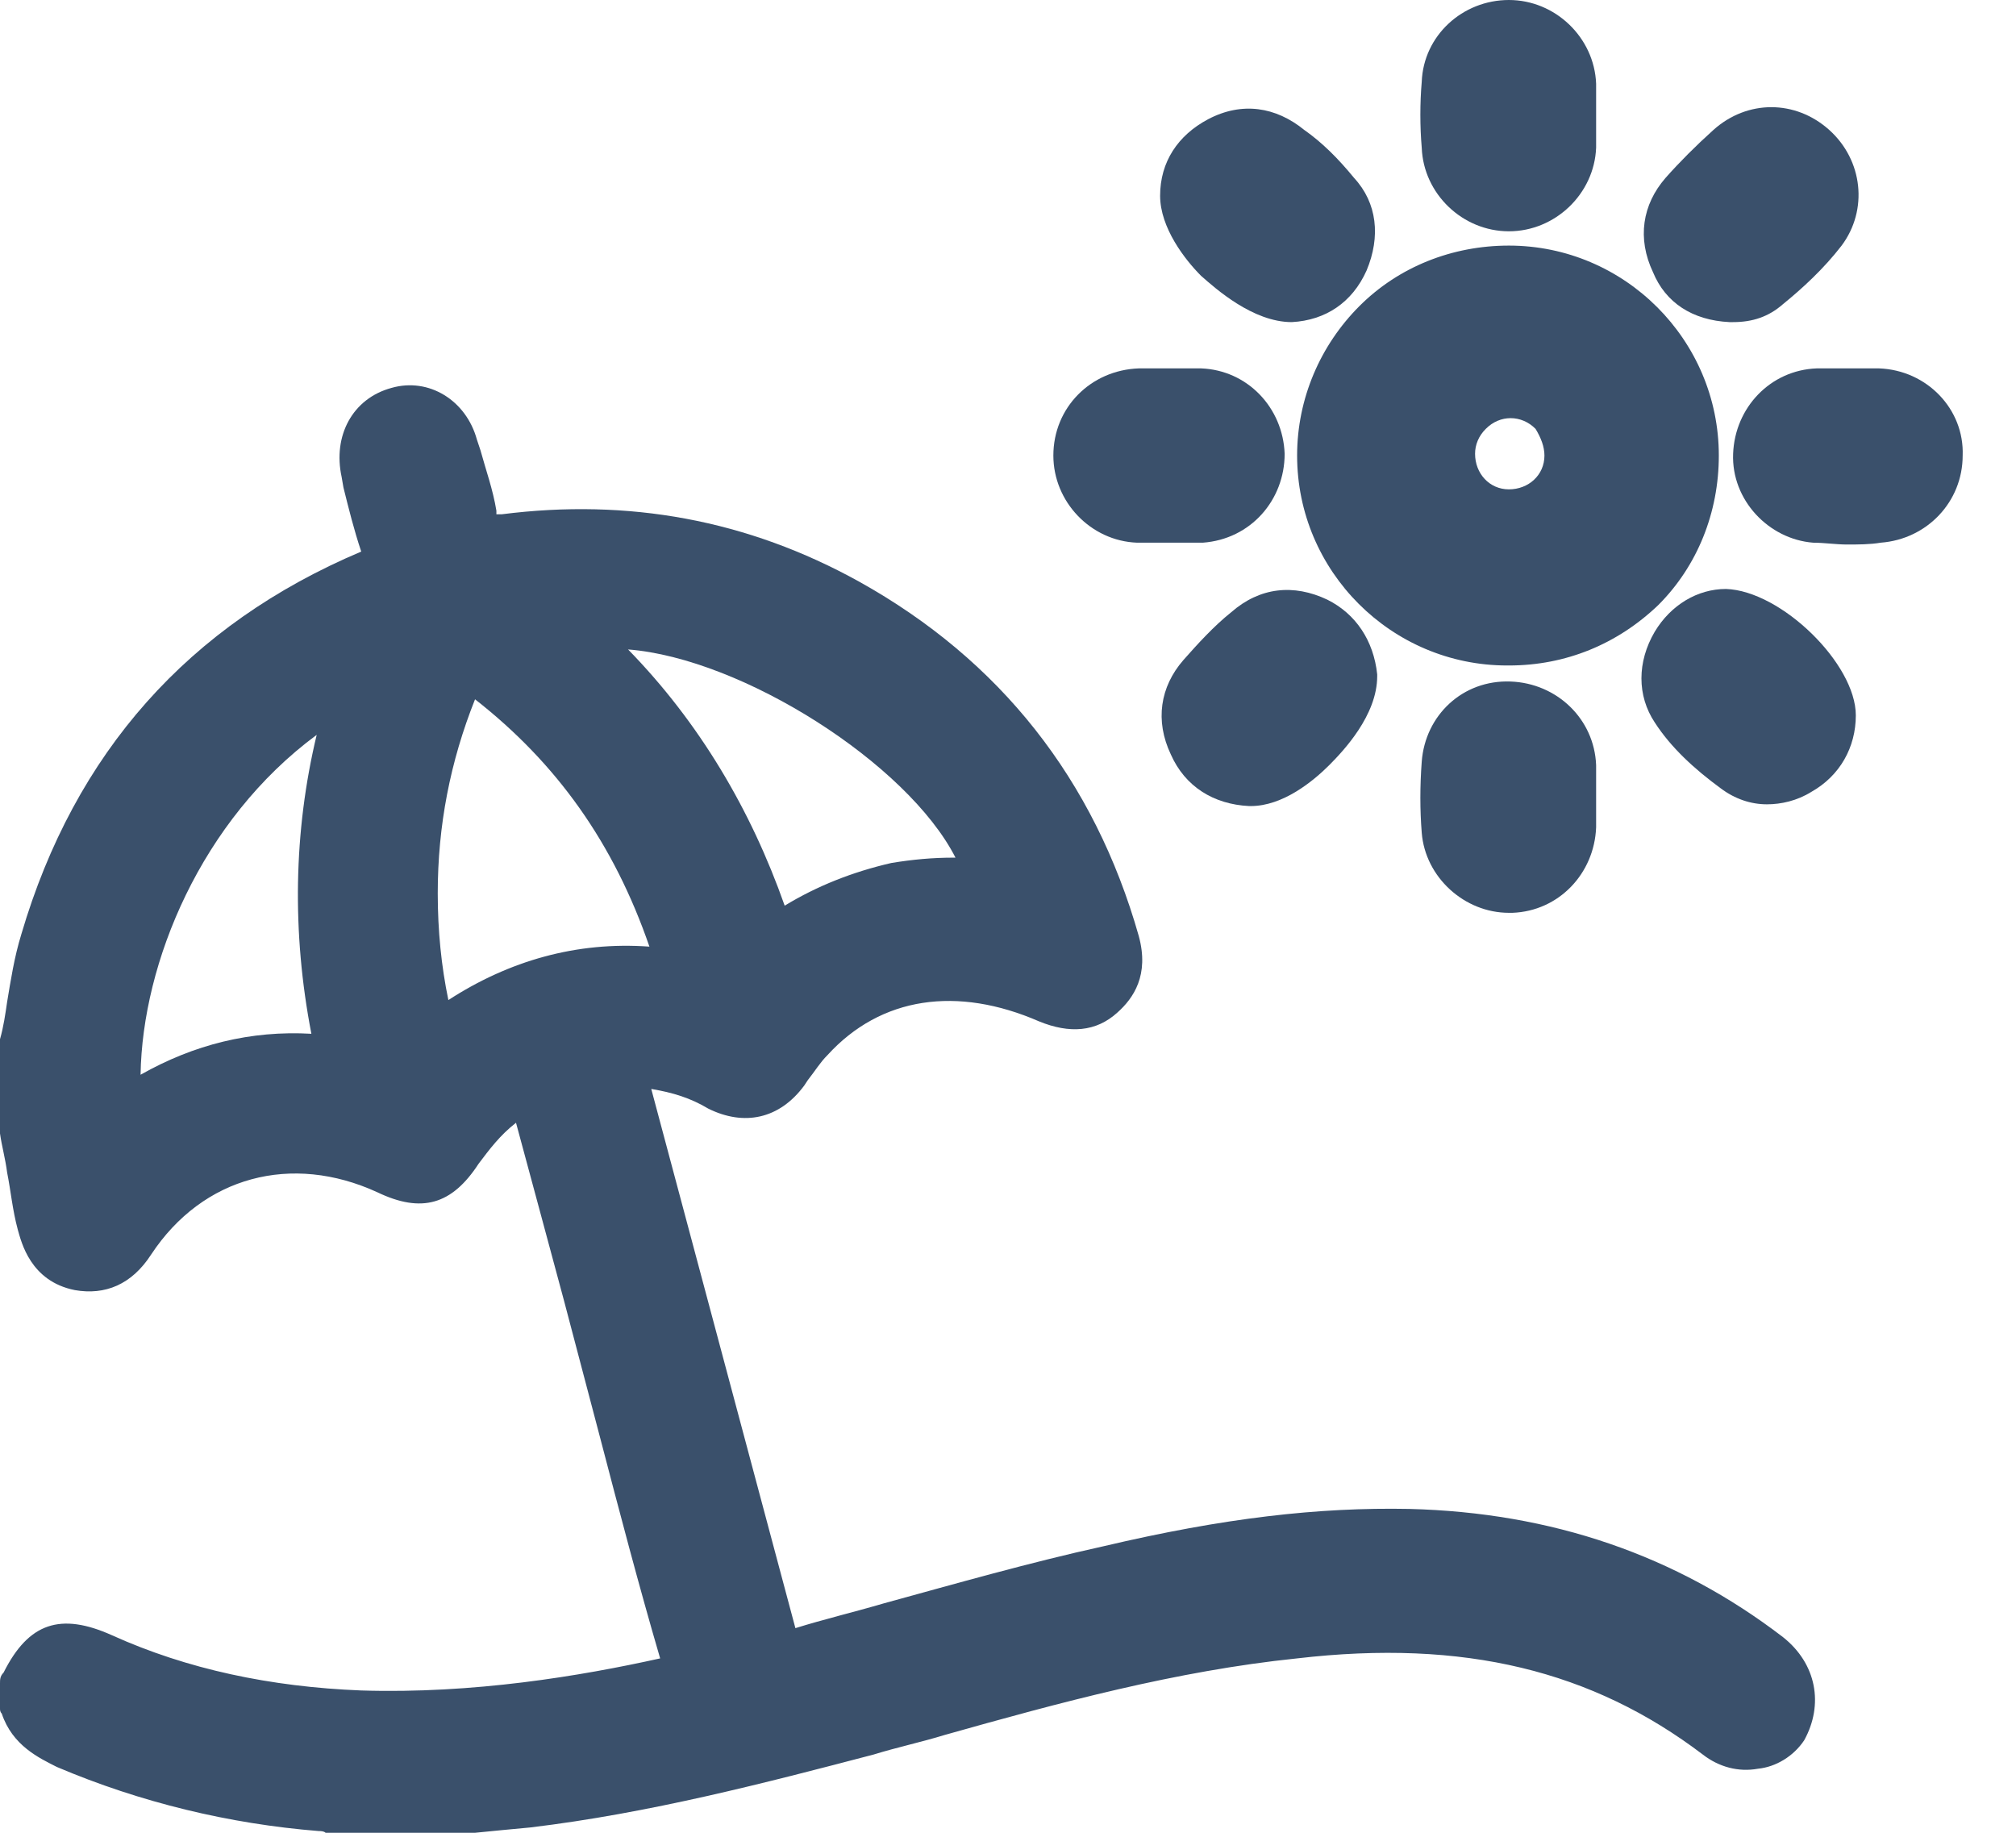 <svg width="22" height="20" viewBox="0 0 22 20" fill="none" xmlns="http://www.w3.org/2000/svg">
<path d="M19.456 17.864C18.291 16.971 16.932 16.505 15.379 16.466C14.388 16.447 13.359 16.563 12.039 16.874C11.243 17.049 10.427 17.282 9.65 17.495C9.32 17.592 8.99 17.67 8.68 17.767C8.155 15.806 7.631 13.845 7.107 11.883C7.34 11.922 7.534 11.981 7.728 12.097C8.117 12.291 8.505 12.214 8.777 11.845L8.816 11.786C8.893 11.689 8.951 11.592 9.029 11.515C9.612 10.874 10.447 10.757 11.34 11.146C11.67 11.281 11.961 11.262 12.194 11.049C12.369 10.893 12.544 10.641 12.427 10.214C11.942 8.505 10.913 7.204 9.379 6.349C8.155 5.67 6.854 5.437 5.476 5.612C5.456 5.612 5.437 5.612 5.417 5.612C5.417 5.612 5.417 5.592 5.417 5.573C5.379 5.34 5.301 5.126 5.243 4.913L5.204 4.796C5.087 4.369 4.68 4.116 4.272 4.233C3.845 4.349 3.631 4.757 3.728 5.204L3.748 5.32C3.806 5.553 3.864 5.786 3.942 6.019C2.058 6.816 0.816 8.214 0.233 10.194C0.155 10.447 0.117 10.699 0.078 10.932C0.058 11.068 0.039 11.204 0 11.34C0 11.359 0 11.359 0 11.379V12.33C0 12.35 0 12.35 0 12.369C0.019 12.505 0.058 12.641 0.078 12.796C0.117 12.99 0.136 13.204 0.194 13.418C0.233 13.553 0.33 13.981 0.816 14.078C1.146 14.136 1.437 14.019 1.65 13.689C2.214 12.835 3.184 12.582 4.117 13.01C4.602 13.243 4.932 13.146 5.223 12.699C5.34 12.544 5.456 12.388 5.631 12.252C5.806 12.893 5.981 13.553 6.155 14.194L6.544 15.67C6.757 16.485 6.971 17.301 7.204 18.097C6.33 18.291 5.165 18.485 3.942 18.447C2.951 18.408 2.039 18.214 1.223 17.845C0.66 17.592 0.311 17.709 0.039 18.252C0 18.291 0 18.33 0 18.369V18.641C0 18.66 0 18.68 0.019 18.699C0.136 19.049 0.427 19.184 0.621 19.282C1.534 19.67 2.505 19.903 3.476 19.981C3.495 19.981 3.534 19.981 3.553 20C3.573 20 3.592 20 3.612 20.019C3.631 20.019 3.631 20.019 3.65 20.019H4.893H4.913L5.184 20C5.379 19.981 5.573 19.961 5.786 19.942C7.087 19.786 8.35 19.456 9.534 19.146C9.786 19.068 10.058 19.01 10.311 18.932C11.553 18.582 12.835 18.233 14.155 18.097C15.981 17.884 17.379 18.233 18.582 19.146C18.757 19.282 18.971 19.34 19.184 19.301C19.379 19.282 19.573 19.165 19.689 18.99C19.903 18.602 19.825 18.155 19.456 17.864ZM3.398 11.281C2.738 11.243 2.116 11.398 1.534 11.728C1.553 10.505 2.194 8.951 3.456 8.019C3.204 9.068 3.184 10.175 3.398 11.281ZM6.854 7.087C8.097 7.184 9.903 8.33 10.427 9.359C10.427 9.359 10.427 9.359 10.408 9.359C10.175 9.359 9.961 9.379 9.728 9.417C9.301 9.515 8.913 9.67 8.563 9.883C8.194 8.835 7.631 7.883 6.854 7.087ZM7.087 10.33C6.291 10.272 5.553 10.485 4.893 10.913C4.816 10.544 4.777 10.155 4.777 9.748C4.777 9.01 4.913 8.311 5.184 7.631C6.078 8.33 6.699 9.204 7.087 10.33Z" fill="#3A506B"/>
<path d="M18.757 4.971C18.757 3.709 17.728 2.68 16.466 2.68C15.845 2.68 15.262 2.913 14.835 3.34C14.408 3.767 14.155 4.35 14.155 4.971C14.155 6.233 15.184 7.262 16.447 7.262C16.447 7.262 16.447 7.262 16.466 7.262C17.087 7.262 17.651 7.029 18.097 6.602C18.524 6.175 18.757 5.592 18.757 4.971ZM16.854 4.971C16.854 5.185 16.68 5.34 16.466 5.34C16.252 5.34 16.097 5.165 16.097 4.952C16.097 4.854 16.136 4.757 16.214 4.68C16.291 4.602 16.388 4.563 16.485 4.563C16.582 4.563 16.68 4.602 16.757 4.68C16.816 4.777 16.854 4.874 16.854 4.971Z" fill="#3A506B"/>
<path d="M18.874 3.515C18.893 3.515 18.893 3.515 18.913 3.515C19.126 3.515 19.301 3.456 19.456 3.32C19.67 3.146 19.903 2.932 20.097 2.68C20.388 2.291 20.33 1.748 19.961 1.417C19.592 1.087 19.068 1.087 18.699 1.417C18.505 1.592 18.33 1.767 18.175 1.942C17.922 2.233 17.864 2.602 18.039 2.971C18.175 3.301 18.466 3.495 18.874 3.515Z" fill="#3A506B"/>
<path d="M14.485 6.544C14.117 6.369 13.748 6.408 13.437 6.68C13.243 6.835 13.068 7.029 12.913 7.204C12.66 7.495 12.602 7.864 12.777 8.233C12.932 8.583 13.243 8.777 13.631 8.796H13.65C14 8.796 14.33 8.525 14.505 8.35C14.66 8.194 15.029 7.806 15.029 7.379C15.029 7.379 15.029 7.379 15.029 7.359C14.99 6.991 14.796 6.699 14.485 6.544Z" fill="#3A506B"/>
<path d="M14.097 3.515C14.466 3.495 14.757 3.301 14.913 2.952C15.068 2.583 15.029 2.214 14.777 1.942C14.602 1.728 14.427 1.554 14.233 1.418C13.922 1.165 13.553 1.107 13.184 1.301C12.854 1.476 12.66 1.767 12.66 2.136C12.66 2.486 12.932 2.835 13.107 3.01C13.262 3.146 13.67 3.515 14.097 3.515Z" fill="#3A506B"/>
<path d="M18.835 6.427C18.524 6.427 18.233 6.602 18.058 6.893C17.864 7.223 17.864 7.592 18.058 7.884C18.233 8.155 18.485 8.388 18.777 8.602C18.932 8.719 19.107 8.777 19.282 8.777C19.437 8.777 19.612 8.738 19.767 8.641C20.078 8.466 20.252 8.155 20.252 7.806C20.252 7.243 19.437 6.447 18.835 6.427Z" fill="#3A506B"/>
<path d="M12.408 5.922C12.485 5.922 12.582 5.922 12.66 5.922H12.757C12.796 5.922 12.816 5.922 12.854 5.922C12.893 5.922 12.932 5.922 12.971 5.922C13.029 5.922 13.068 5.922 13.126 5.922C13.65 5.884 14.019 5.456 14.019 4.952C14 4.447 13.612 4.039 13.107 4.02C12.893 4.02 12.66 4.02 12.427 4.02C11.903 4.039 11.495 4.447 11.495 4.971C11.495 5.476 11.903 5.903 12.408 5.922Z" fill="#3A506B"/>
<path d="M17.418 8.349C17.398 7.845 16.99 7.456 16.485 7.437C15.961 7.417 15.553 7.806 15.515 8.311C15.495 8.582 15.495 8.835 15.515 9.087C15.553 9.573 15.981 9.961 16.466 9.961C16.485 9.961 16.505 9.961 16.505 9.961C17.01 9.942 17.398 9.534 17.418 9.029C17.418 8.951 17.418 8.874 17.418 8.777V8.679V8.582C17.418 8.505 17.418 8.427 17.418 8.349Z" fill="#3A506B"/>
<path d="M16.466 2.524C16.971 2.524 17.398 2.116 17.418 1.612C17.418 1.534 17.418 1.456 17.418 1.359V1.262V1.165C17.418 1.087 17.418 0.99 17.418 0.913C17.398 0.408 16.971 0 16.466 0C15.961 0 15.534 0.388 15.515 0.893C15.495 1.126 15.495 1.379 15.515 1.612C15.534 2.116 15.961 2.524 16.466 2.524Z" fill="#3A506B"/>
<path d="M20.505 4.02C20.427 4.02 20.349 4.02 20.272 4.02H20.175H20.078C20 4.02 19.903 4.02 19.825 4.02C19.32 4.039 18.932 4.447 18.913 4.952C18.893 5.456 19.301 5.884 19.786 5.922C19.903 5.922 20.039 5.942 20.155 5.942C20.272 5.942 20.408 5.942 20.524 5.922C21.029 5.884 21.418 5.476 21.418 4.971C21.437 4.466 21.029 4.039 20.505 4.02Z" fill="#3A506B"/>
</svg>
